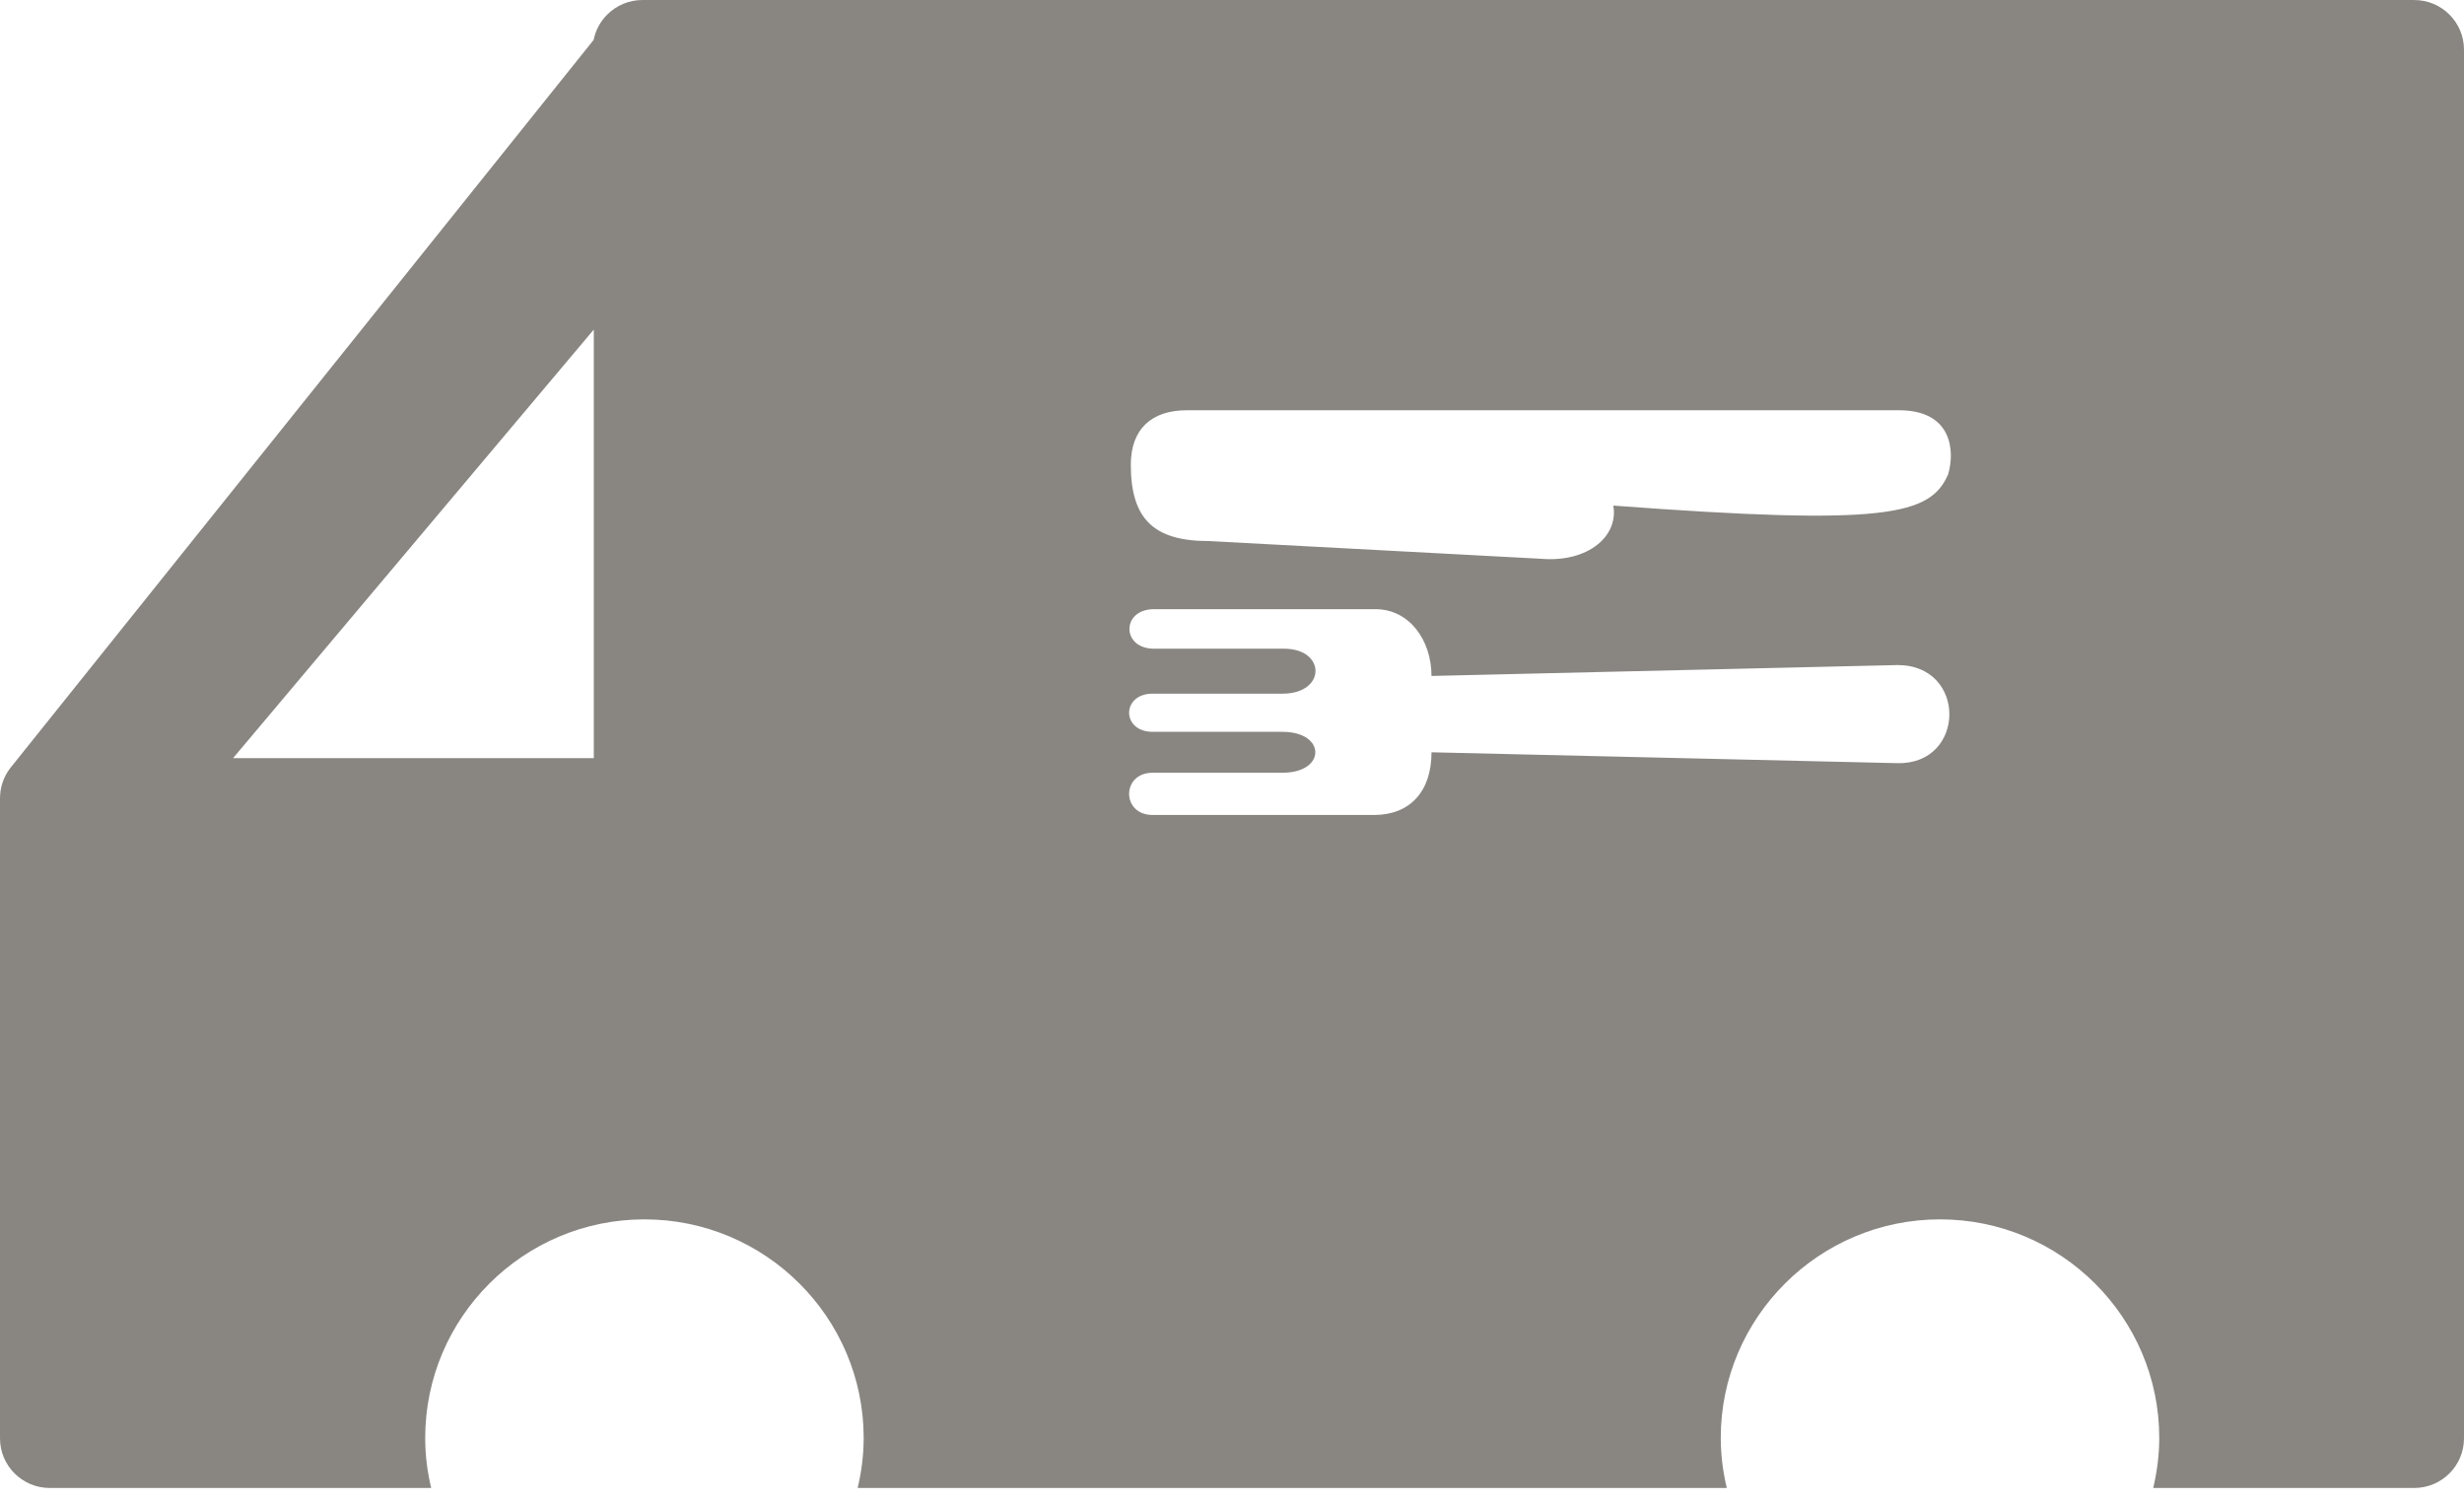 <svg width="184" height="112" viewBox="0 0 184 112" fill="none" xmlns="http://www.w3.org/2000/svg">
<path d="M180.281 0.001L47.978 0C46.99 0 46.045 0.39 45.347 1.086C44.823 1.609 44.471 2.269 44.329 2.981L0.738 57.394C0.259 58.035 0 58.812 0 59.611V107.412C0 109.461 1.665 111.122 3.721 111.122H32.199C31.926 109.976 31.766 108.788 31.754 107.563L31.752 107.385C31.752 98.384 39.097 91.061 48.124 91.061C57.149 91.061 64.493 98.384 64.496 107.384L64.493 107.56C64.479 108.786 64.318 109.975 64.046 111.122H128.948C128.671 109.955 128.509 108.744 128.5 107.498C128.498 107.459 128.498 107.421 128.498 107.385C128.498 98.384 135.843 91.061 144.872 91.061C153.898 91.061 161.243 98.384 161.243 107.385C161.243 107.421 161.243 107.461 161.242 107.499C161.231 108.747 161.069 109.955 160.792 111.122H180.279C182.335 111.122 184 109.461 184 107.412V3.712C184.001 1.662 182.336 0.001 180.281 0.001ZM44.342 56.616H17.406L44.342 24.611V56.616ZM141.703 56.993L106.898 56.181C106.898 59.132 105.264 60.862 102.61 60.862H86.076C83.731 60.862 83.731 57.707 86.076 57.707H95.774C99.038 57.707 99.038 54.653 95.774 54.653H86.076C83.731 54.653 83.731 51.803 86.076 51.803H95.774C99.038 51.803 99.038 48.444 95.876 48.444H86.178C83.728 48.444 83.728 45.493 86.178 45.493H102.712C105.264 45.493 106.897 47.834 106.897 50.48L141.701 49.665C146.909 49.666 146.808 57.097 141.703 56.993ZM145.479 35.418C144.153 38.472 140.886 39.284 120.473 37.757C120.88 39.998 118.634 42.032 115.06 41.728L90.263 40.406C86.179 40.406 84.444 38.776 84.444 34.706C84.444 32.06 85.975 30.637 88.629 30.637H141.806C145.784 30.637 145.991 33.688 145.479 35.418Z" fill="#2D2821" fill-opacity="0.56"/>
</svg>
